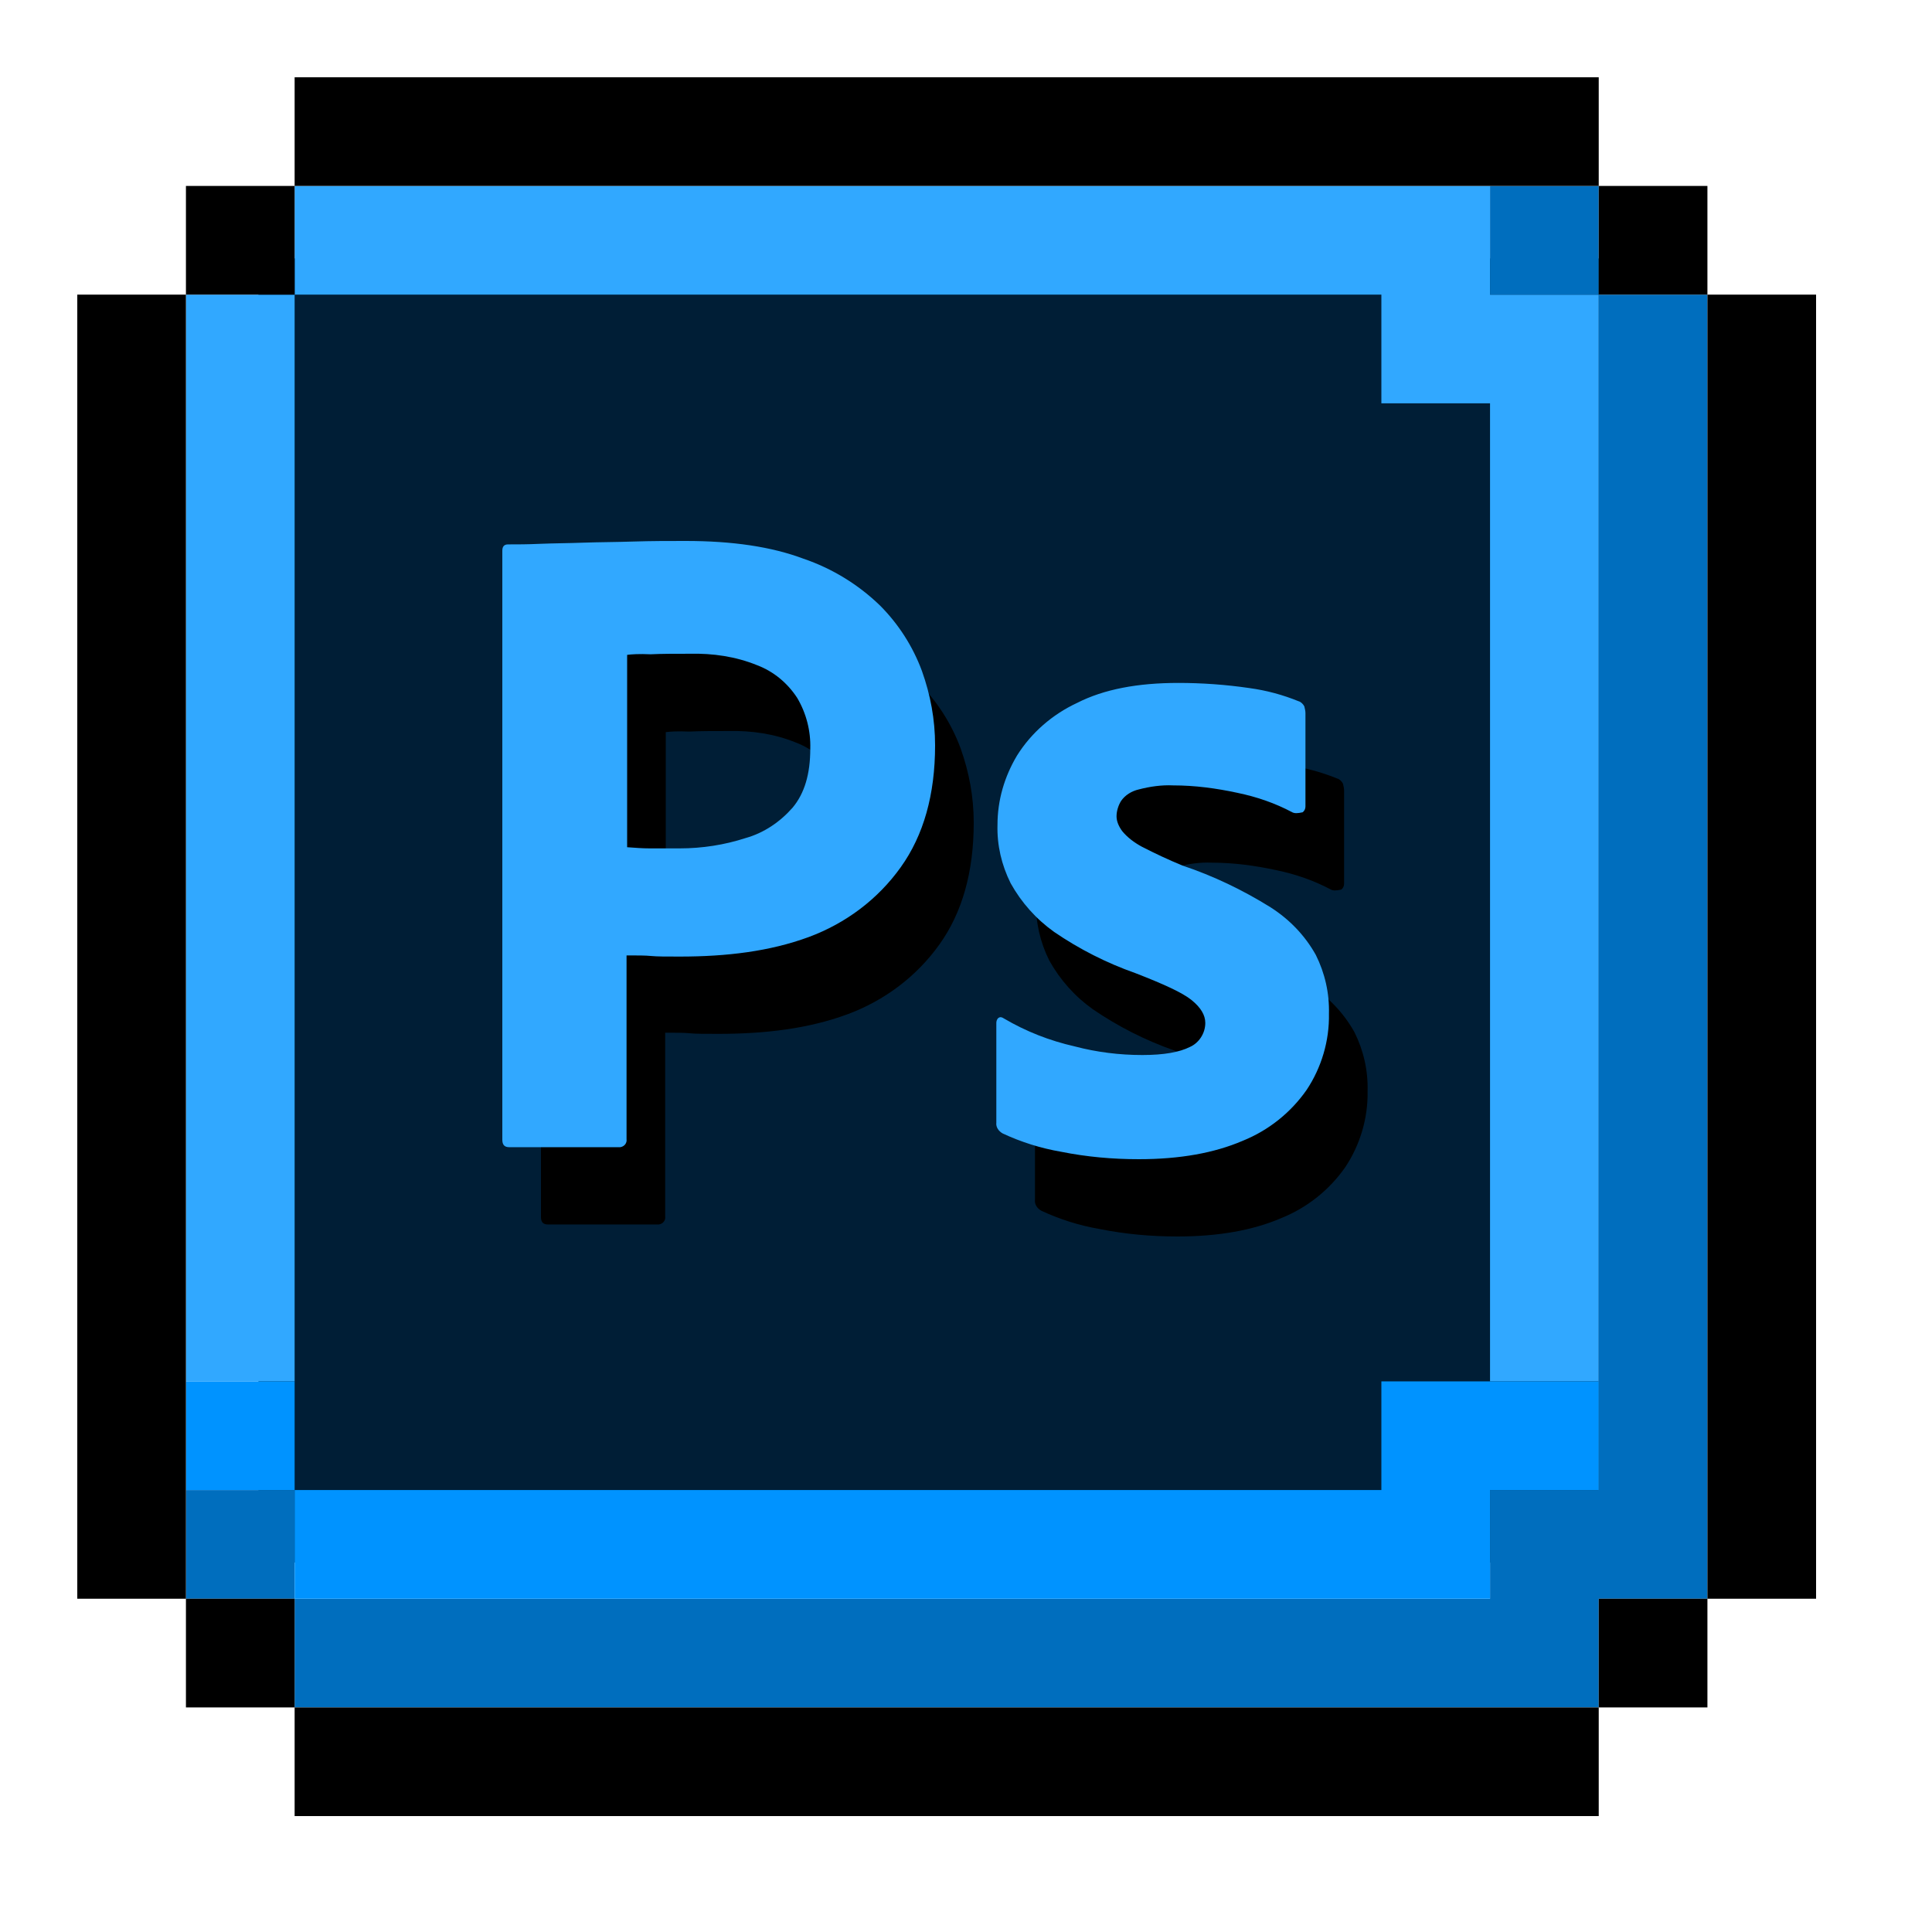 <svg width="50" height="50" viewBox="0 0 50 50" fill="none" xmlns="http://www.w3.org/2000/svg">
<rect x="6.688" y="6.688" width="34.688" height="33.75" fill="#001E36"/>
<path fill-rule="evenodd" clip-rule="evenodd" d="M7.625 7.625L7.625 4.812H38.562V7.625L41.375 7.625V35.75H38.562V10.438H35.75V7.625H7.625ZM7.625 7.625V35.75H4.812V7.625H7.625Z" fill="#31A8FF"/>
<path fill-rule="evenodd" clip-rule="evenodd" d="M38.562 4.812H41.375V7.625H38.562V4.812ZM41.375 41.375H44.188V7.625H41.375V38.562H38.562V41.375H7.625V38.562H4.812V41.375H7.625V44.188H41.375V41.375Z" fill="#006EBE"/>
<path fill-rule="evenodd" clip-rule="evenodd" d="M4.812 35.75H7.625V38.562H4.812V35.75ZM35.75 38.562H7.625V41.375H38.562V38.562H41.375V35.75H35.75V38.562Z" fill="#0093FF"/>
<path fill-rule="evenodd" clip-rule="evenodd" d="M41.375 2H7.625V4.812H4.812V7.625H2V41.375H4.812V44.188H7.625V47H41.375V44.188H44.188V41.375H47V7.625H44.188V4.812H41.375V2ZM41.375 4.812V7.625H44.188V41.375H41.375V44.188H7.625V41.375H4.812V7.625H7.625V4.812H41.375Z" fill="black"/>
<path d="M14 31.496V16.252C14 16.148 14.044 16.089 14.148 16.089C14.4 16.089 14.637 16.089 14.978 16.074C15.333 16.059 15.704 16.059 16.104 16.044C16.504 16.03 16.933 16.03 17.393 16.015C17.852 16 18.296 16 18.741 16C19.956 16 20.963 16.148 21.793 16.459C22.536 16.712 23.214 17.127 23.778 17.674C24.255 18.153 24.624 18.729 24.859 19.363C25.081 19.985 25.2 20.622 25.2 21.289C25.2 22.563 24.904 23.615 24.311 24.444C23.718 25.274 22.889 25.896 21.926 26.252C20.919 26.622 19.807 26.756 18.593 26.756C18.237 26.756 18 26.756 17.852 26.741C17.704 26.726 17.496 26.726 17.215 26.726V31.481C17.23 31.585 17.156 31.674 17.052 31.689H14.178C14.059 31.689 14 31.63 14 31.496ZM17.23 18.948V23.926C17.437 23.941 17.63 23.956 17.807 23.956H18.593C19.17 23.956 19.748 23.867 20.296 23.689C20.77 23.556 21.185 23.274 21.511 22.904C21.822 22.533 21.97 22.03 21.97 21.378C21.984 20.915 21.866 20.457 21.63 20.059C21.378 19.674 21.022 19.378 20.593 19.215C20.044 18.992 19.452 18.904 18.844 18.919C18.459 18.919 18.119 18.919 17.837 18.933C17.541 18.919 17.333 18.933 17.23 18.948ZM34.444 23.022C34 22.785 33.526 22.622 33.022 22.518C32.474 22.4 31.926 22.326 31.363 22.326C31.067 22.311 30.756 22.356 30.474 22.43C30.282 22.474 30.119 22.578 30.015 22.726C29.941 22.844 29.896 22.992 29.896 23.126C29.896 23.259 29.956 23.392 30.044 23.511C30.178 23.674 30.356 23.807 30.548 23.911C30.892 24.089 31.243 24.252 31.6 24.4C32.4 24.667 33.17 25.037 33.882 25.481C34.37 25.793 34.77 26.207 35.052 26.711C35.289 27.185 35.407 27.704 35.393 28.237C35.407 28.933 35.2 29.63 34.815 30.207C34.402 30.799 33.825 31.257 33.156 31.526C32.43 31.837 31.541 32 30.474 32C29.793 32 29.126 31.941 28.459 31.807C27.937 31.717 27.429 31.558 26.948 31.333C26.844 31.274 26.77 31.17 26.785 31.052V28.474C26.785 28.43 26.8 28.37 26.844 28.341C26.889 28.311 26.933 28.326 26.978 28.356C27.556 28.696 28.163 28.933 28.815 29.081C29.378 29.23 29.97 29.304 30.563 29.304C31.126 29.304 31.526 29.23 31.793 29.096C32.03 28.992 32.193 28.741 32.193 28.474C32.193 28.267 32.074 28.074 31.837 27.881C31.6 27.689 31.111 27.467 30.385 27.185C29.64 26.923 28.933 26.564 28.282 26.119C27.817 25.788 27.433 25.357 27.156 24.859C26.919 24.385 26.8 23.867 26.815 23.348C26.815 22.711 26.993 22.104 27.319 21.556C27.689 20.963 28.237 20.489 28.874 20.192C29.57 19.837 30.444 19.674 31.496 19.674C32.104 19.674 32.726 19.718 33.333 19.807C33.778 19.867 34.207 19.985 34.607 20.148C34.667 20.163 34.726 20.222 34.756 20.281C34.77 20.341 34.785 20.4 34.785 20.459V22.874C34.785 22.933 34.756 22.992 34.711 23.022C34.578 23.052 34.504 23.052 34.444 23.022Z" fill="black"/>
<path d="M13 29.496V14.252C13 14.148 13.044 14.089 13.148 14.089C13.4 14.089 13.637 14.089 13.978 14.074C14.333 14.059 14.704 14.059 15.104 14.044C15.504 14.03 15.933 14.03 16.393 14.015C16.852 14 17.296 14 17.741 14C18.956 14 19.963 14.148 20.793 14.459C21.536 14.712 22.214 15.127 22.778 15.674C23.255 16.153 23.624 16.729 23.859 17.363C24.081 17.985 24.2 18.622 24.2 19.289C24.2 20.563 23.904 21.615 23.311 22.444C22.718 23.274 21.889 23.896 20.926 24.252C19.919 24.622 18.807 24.756 17.593 24.756C17.237 24.756 17 24.756 16.852 24.741C16.704 24.726 16.496 24.726 16.215 24.726V29.481C16.23 29.585 16.156 29.674 16.052 29.689H13.178C13.059 29.689 13 29.63 13 29.496ZM16.23 16.948V21.926C16.437 21.941 16.63 21.956 16.807 21.956H17.593C18.17 21.956 18.748 21.867 19.296 21.689C19.77 21.556 20.185 21.274 20.511 20.904C20.822 20.533 20.97 20.03 20.97 19.378C20.984 18.915 20.866 18.457 20.63 18.059C20.378 17.674 20.022 17.378 19.593 17.215C19.044 16.992 18.452 16.904 17.844 16.919C17.459 16.919 17.119 16.919 16.837 16.933C16.541 16.919 16.333 16.933 16.23 16.948ZM33.444 21.022C33 20.785 32.526 20.622 32.022 20.518C31.474 20.4 30.926 20.326 30.363 20.326C30.067 20.311 29.756 20.356 29.474 20.43C29.282 20.474 29.119 20.578 29.015 20.726C28.941 20.844 28.896 20.992 28.896 21.126C28.896 21.259 28.956 21.392 29.044 21.511C29.178 21.674 29.356 21.807 29.548 21.911C29.892 22.089 30.243 22.252 30.6 22.4C31.4 22.667 32.17 23.037 32.882 23.481C33.37 23.793 33.77 24.207 34.052 24.711C34.289 25.185 34.407 25.704 34.393 26.237C34.407 26.933 34.2 27.63 33.815 28.207C33.402 28.799 32.825 29.257 32.156 29.526C31.43 29.837 30.541 30 29.474 30C28.793 30 28.126 29.941 27.459 29.807C26.937 29.717 26.429 29.558 25.948 29.333C25.844 29.274 25.77 29.17 25.785 29.052V26.474C25.785 26.43 25.8 26.37 25.844 26.341C25.889 26.311 25.933 26.326 25.978 26.356C26.556 26.696 27.163 26.933 27.815 27.081C28.378 27.23 28.97 27.304 29.563 27.304C30.126 27.304 30.526 27.23 30.793 27.096C31.03 26.992 31.193 26.741 31.193 26.474C31.193 26.267 31.074 26.074 30.837 25.881C30.6 25.689 30.111 25.467 29.385 25.185C28.64 24.923 27.933 24.564 27.282 24.119C26.817 23.788 26.433 23.357 26.156 22.859C25.919 22.385 25.8 21.867 25.815 21.348C25.815 20.711 25.993 20.104 26.319 19.556C26.689 18.963 27.237 18.489 27.874 18.192C28.57 17.837 29.444 17.674 30.496 17.674C31.104 17.674 31.726 17.718 32.333 17.807C32.778 17.867 33.207 17.985 33.607 18.148C33.667 18.163 33.726 18.222 33.756 18.281C33.77 18.341 33.785 18.4 33.785 18.459V20.874C33.785 20.933 33.756 20.992 33.711 21.022C33.578 21.052 33.504 21.052 33.444 21.022Z" fill="#31A8FF"/>
</svg>
